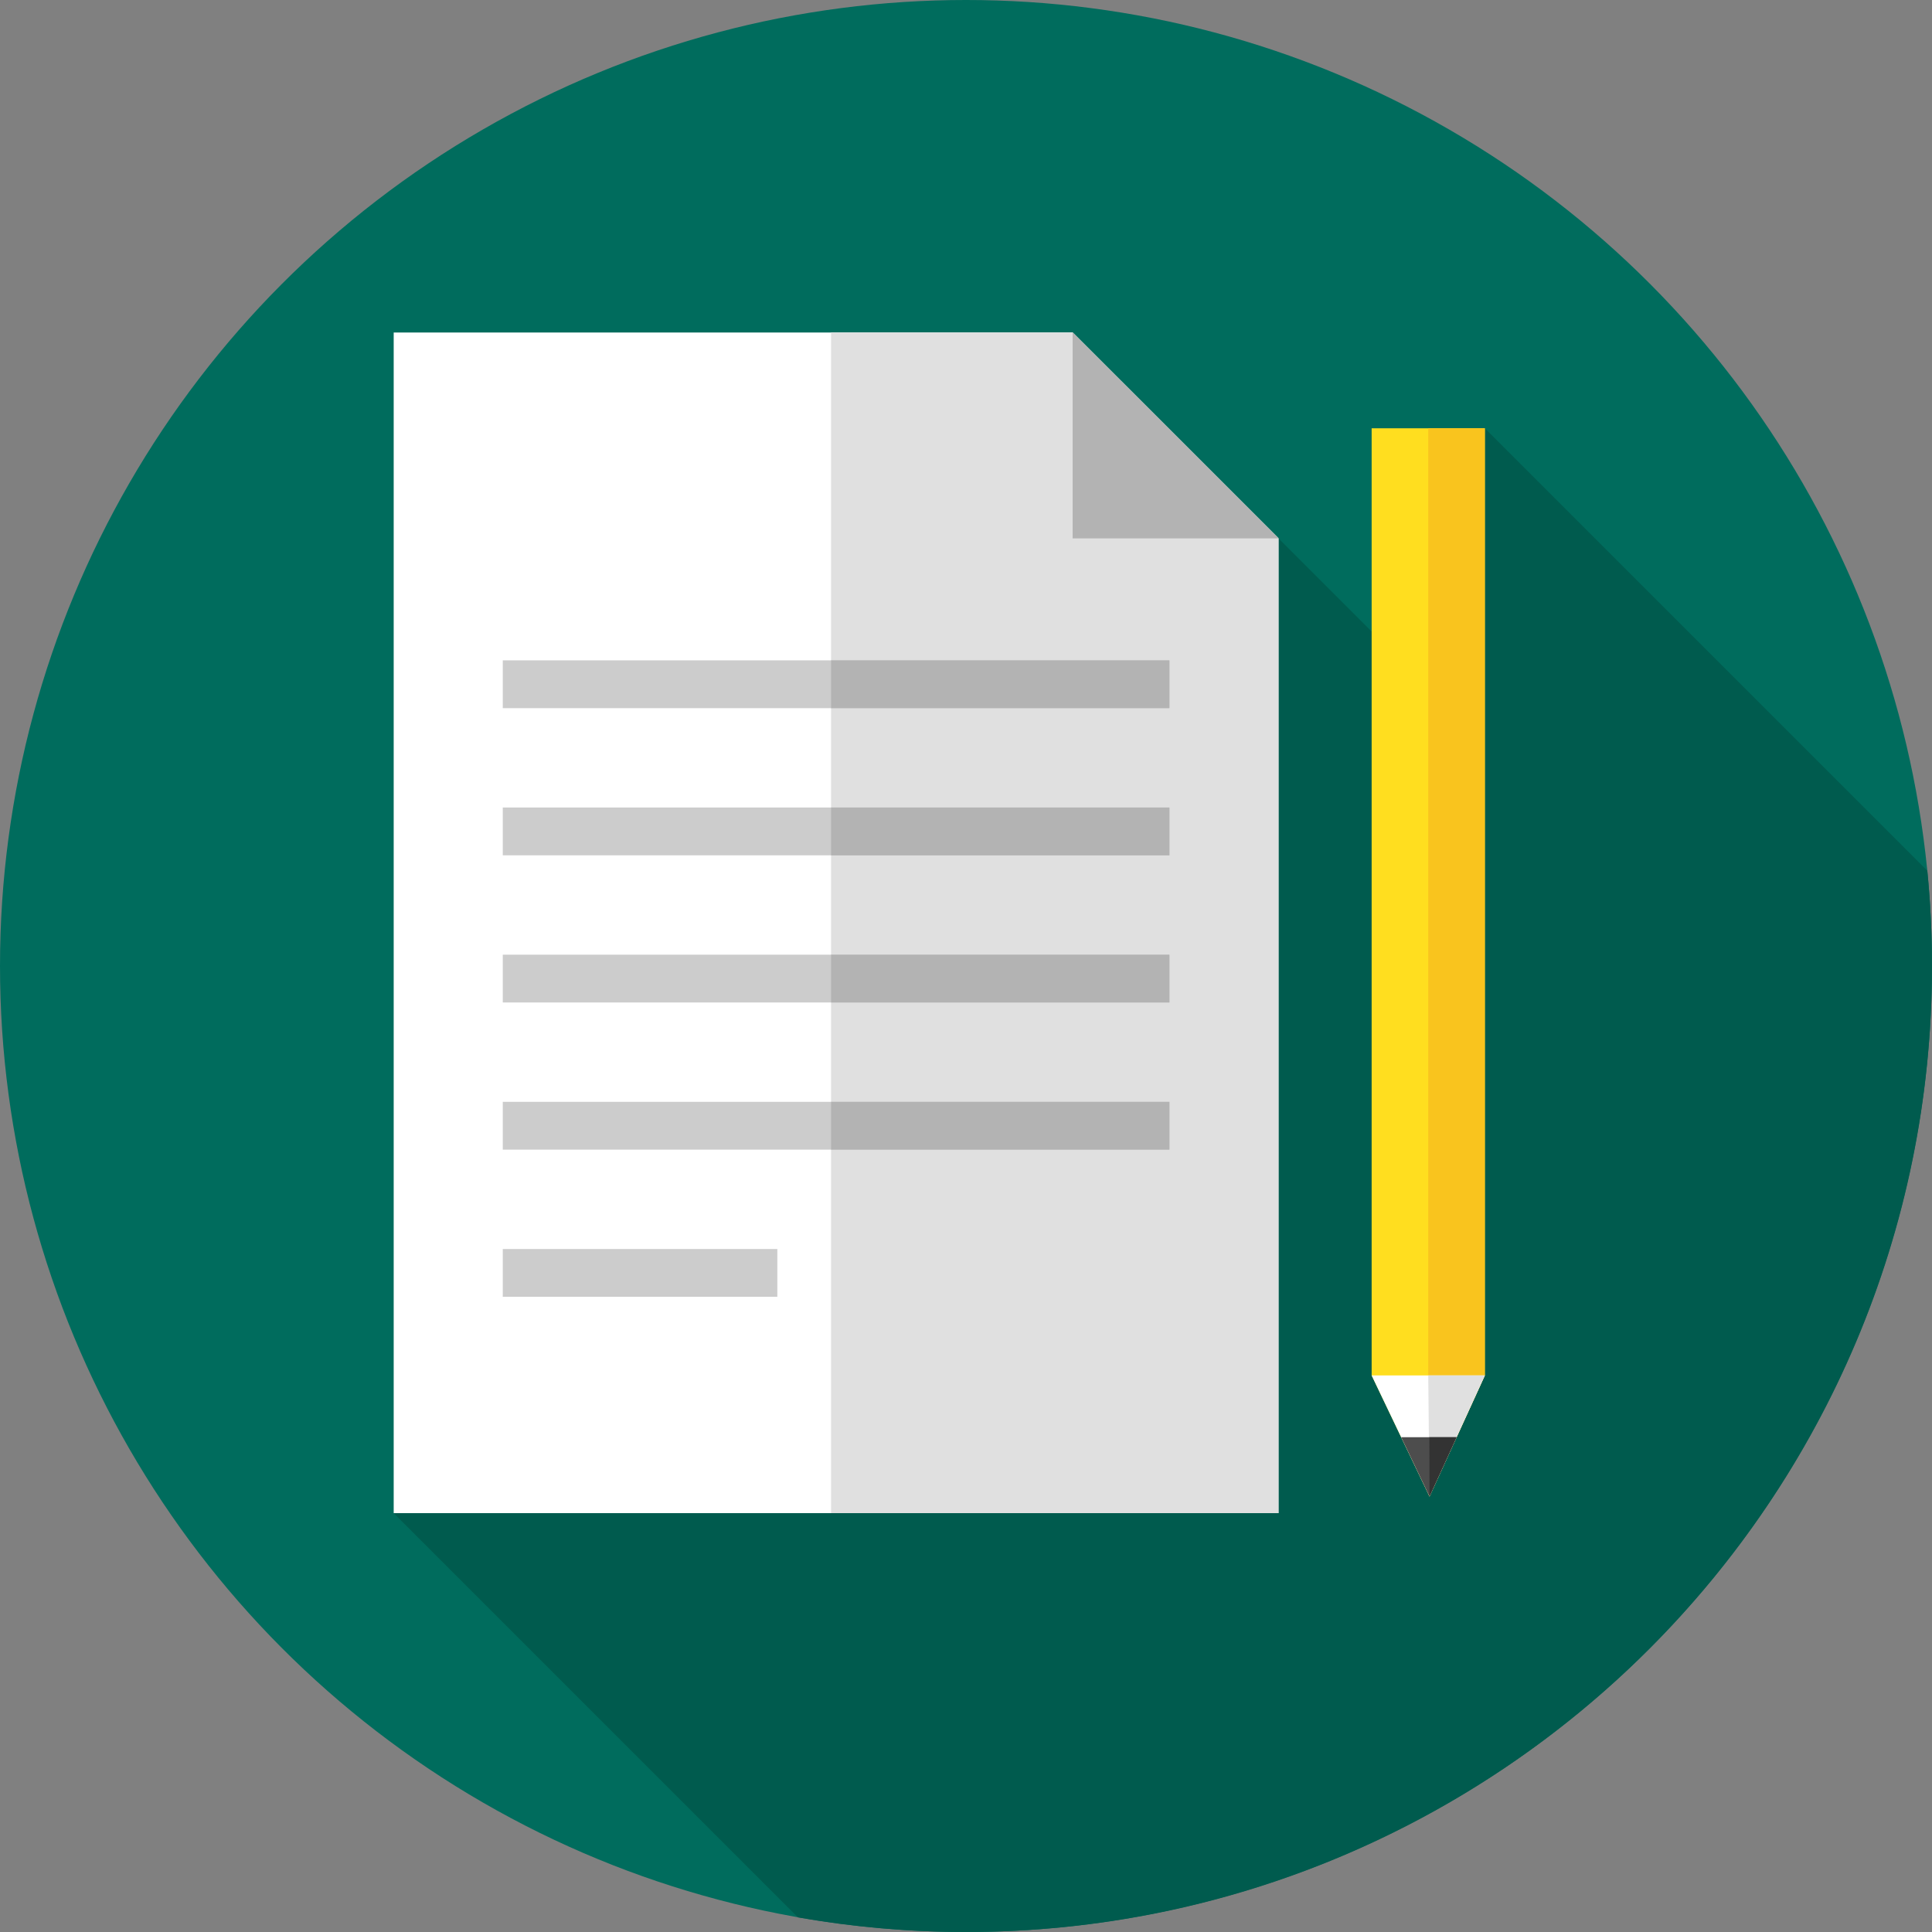<?xml version="1.0" encoding="iso-8859-1"?>
<!-- Generator: Adobe Illustrator 19.0.0, SVG Export Plug-In . SVG Version: 6.00 Build 0)  -->
<svg version="1.1" id="Capa_1" xmlns="http://www.w3.org/2000/svg" xmlns:xlink="http://www.w3.org/1999/xlink" x="0px" y="0px"
	 viewBox="0 0 512 512" style="enable-background:new 0 0 512 512;" xml:space="preserve">
<rect x="0" y="0" width="512" height="512" fill="#808080" stroke="none"/>
<circle style="fill:#006C5D;" cx="256" cy="256" r="256"/>
<path style="fill:#005B4E;" d="M512,256c0-8.517-0.426-16.935-1.239-25.239L393.5,113.5l-2.618,81.239l-52.062-52.062L104.333,401
	l107.131,107.131C225.929,510.668,240.808,512,256,512C397.385,512,512,397.385,512,256z"/>
<polygon style="fill:#FFFFFF;" points="284.259,88.116 104.333,88.116 104.333,401 338.82,401 338.82,142.676 "/>
<polygon style="fill:#E0E0E0;" points="338.82,142.676 284.259,88.116 220.238,88.116 220.238,401 338.82,401 "/>
<polygon style="fill:#B3B3B3;" points="284.259,142.676 338.82,142.676 284.259,88.116 "/>
<polygon style="fill:#FFDE1F;" points="393.5,364.5 378.833,396.576 363.5,364.5 363.5,113.5 393.5,113.5 "/>
<polygon style="fill:#F9C41E;" points="378.5,113.5 378.5,395.879 378.833,396.576 393.5,364.5 393.5,113.5 "/>
<polygon style="fill:#FFFFFF;" points="393.5,364.5 378.833,396.576 363.5,364.5 "/>
<polygon style="fill:#E0E0E0;" points="378.833,396.576 393.5,364.5 378.5,364.5 "/>
<polygon style="fill:#4D4D4D;" points="386.012,380.875 371.328,380.875 378.833,396.576 "/>
<polygon style="fill:#333333;" points="378.833,396.576 386.012,380.875 378.792,380.875 "/>
<rect x="133.24" y="175" style="fill:#CCCCCC;" width="176.67" height="12.667"/>
<rect x="220.24" y="175" style="fill:#B3B3B3;" width="89.67" height="12.667"/>
<rect x="133.24" y="214" style="fill:#CCCCCC;" width="176.67" height="12.667"/>
<rect x="220.24" y="214" style="fill:#B3B3B3;" width="89.67" height="12.667"/>
<rect x="133.24" y="253" style="fill:#CCCCCC;" width="176.67" height="12.667"/>
<rect x="220.24" y="253" style="fill:#B3B3B3;" width="89.67" height="12.667"/>
<rect x="133.24" y="292" style="fill:#CCCCCC;" width="176.67" height="12.667"/>
<rect x="220.24" y="292" style="fill:#B3B3B3;" width="89.67" height="12.667"/>
<rect x="133.24" y="331" style="fill:#CCCCCC;" width="72.76" height="12.667"/>
<g>
</g>
<g>
</g>
<g>
</g>
<g>
</g>
<g>
</g>
<g>
</g>
<g>
</g>
<g>
</g>
<g>
</g>
<g>
</g>
<g>
</g>
<g>
</g>
<g>
</g>
<g>
</g>
<g>
</g>
</svg>
